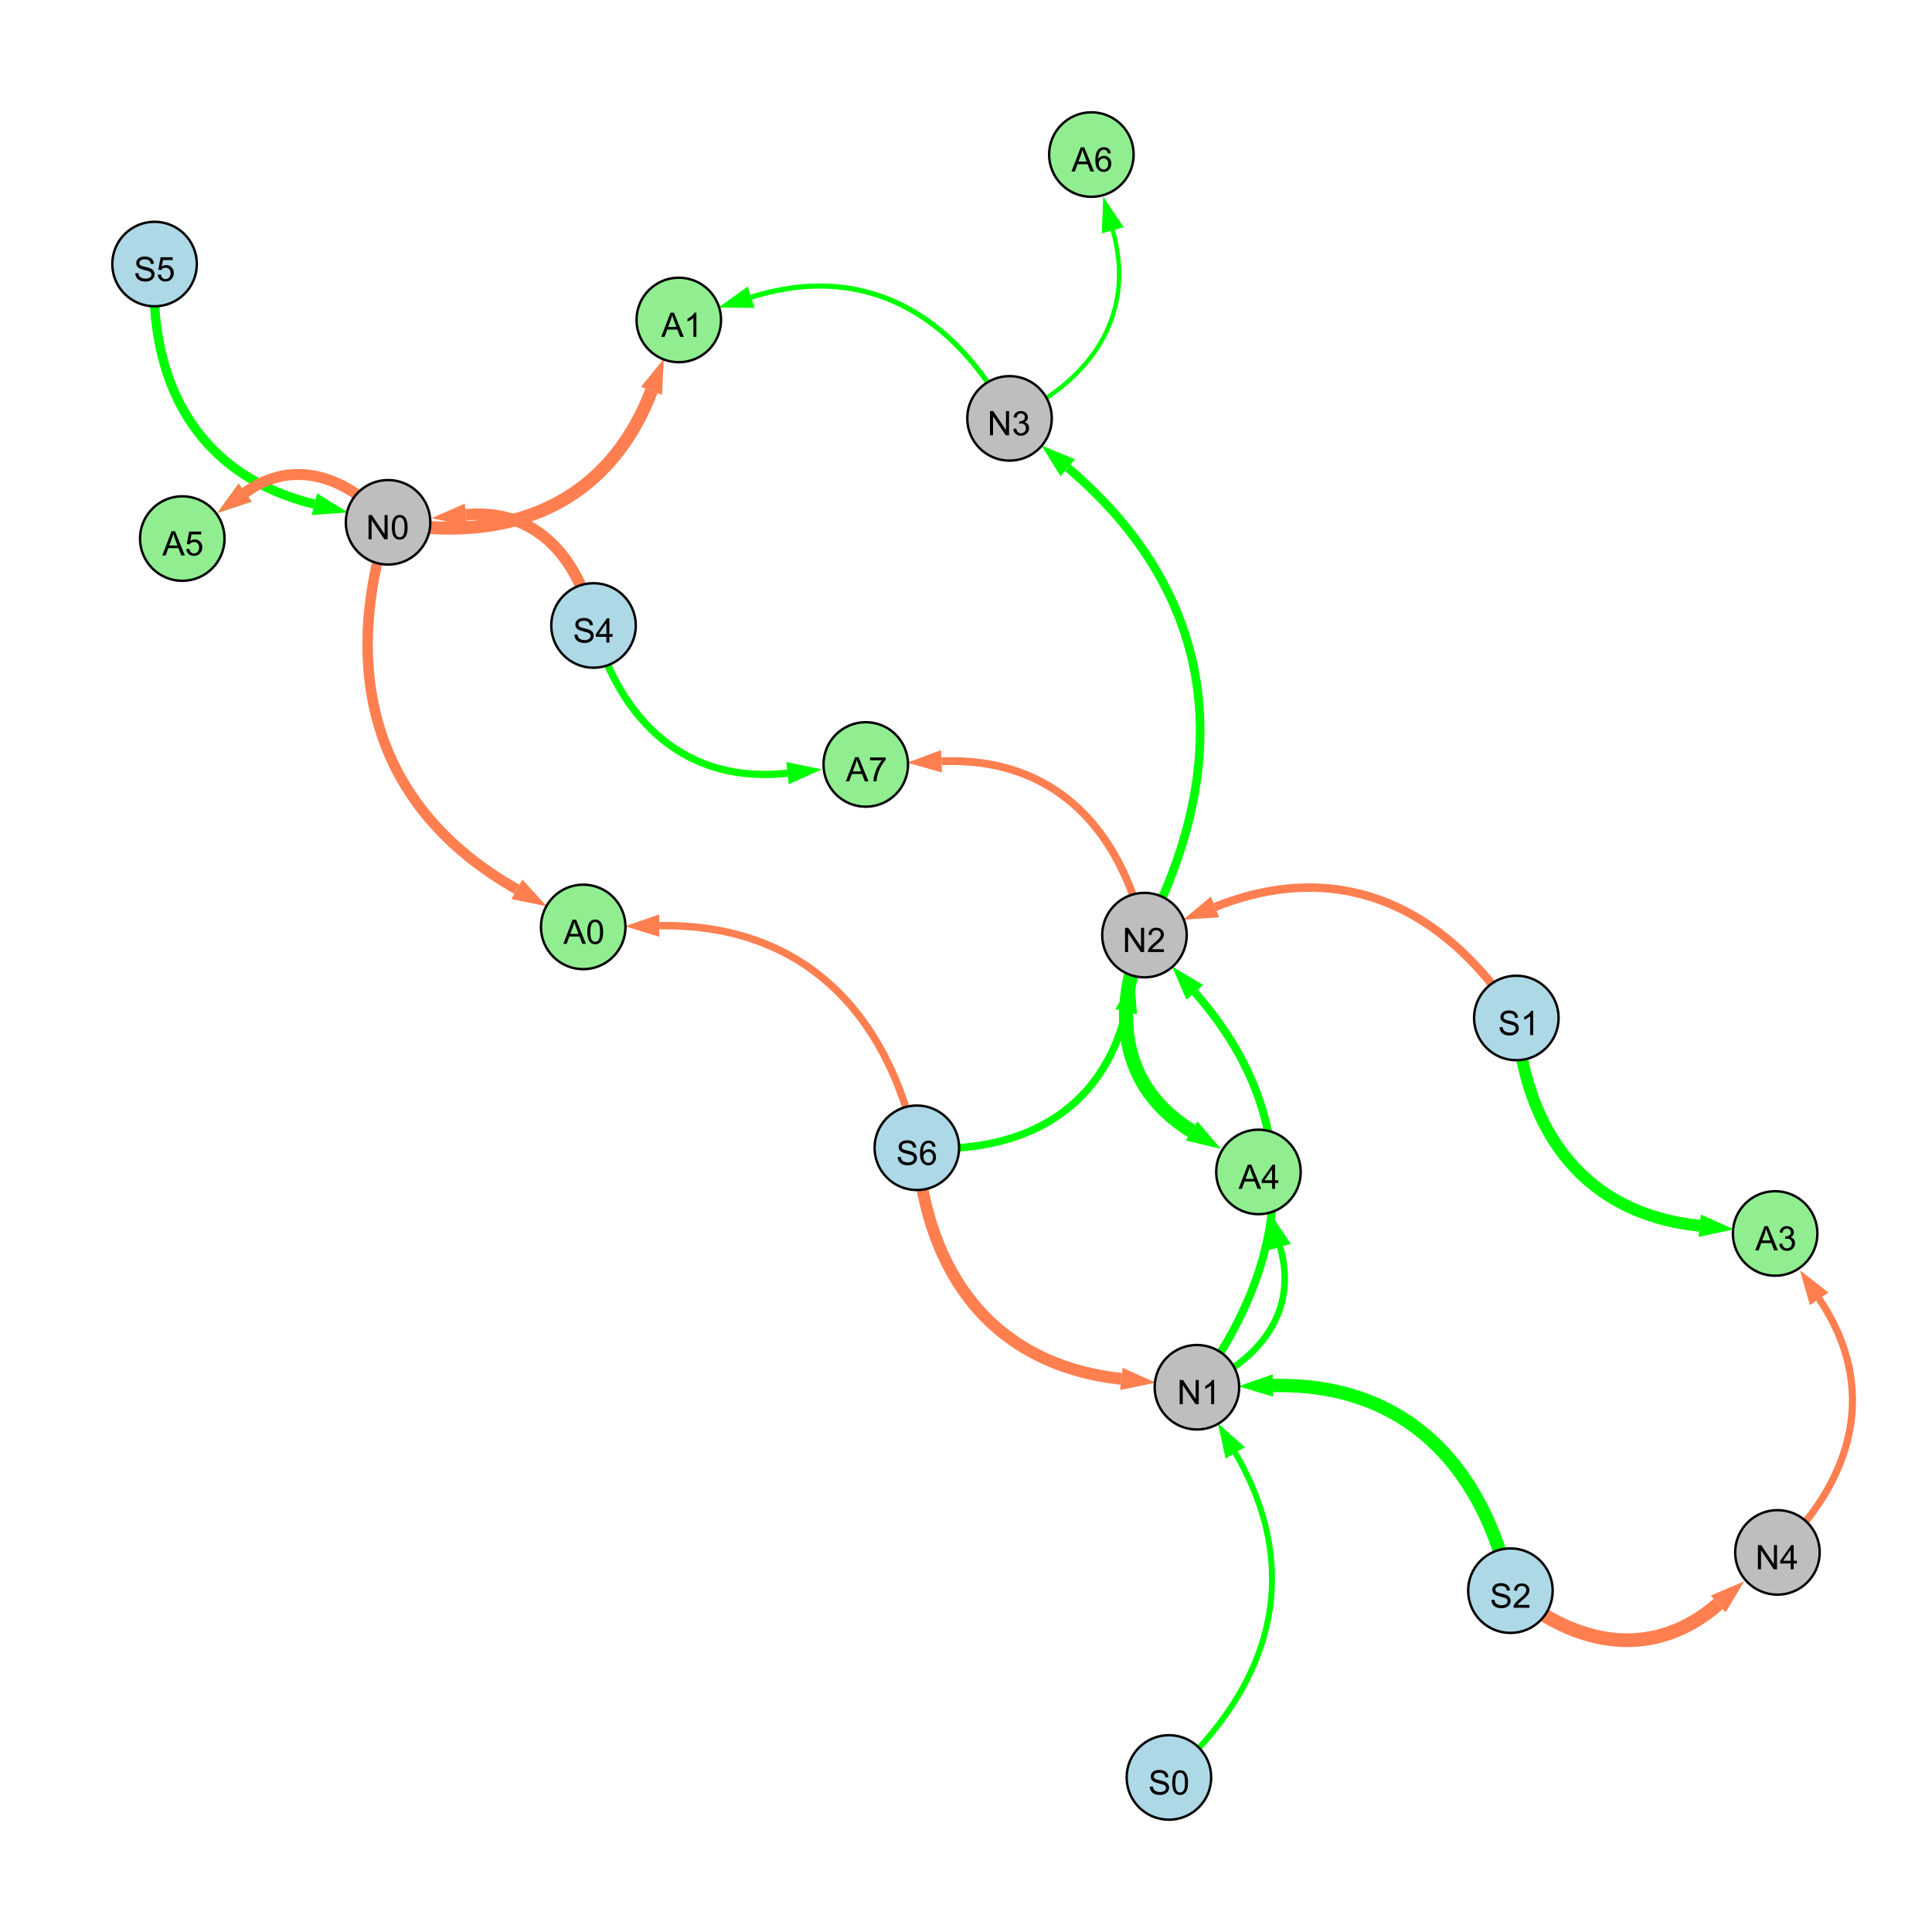 <?xml version="1.0" encoding="UTF-8"?>
<svg xmlns="http://www.w3.org/2000/svg" xmlns:xlink="http://www.w3.org/1999/xlink" width="800" height="800" viewBox="0 0 800 800">
<defs>
<g>
<g id="glyph-0-0">
<path d="M 0.629 -3.219 L 1.879 -3.328 C 1.938 -2.828 2.078 -2.418 2.293 -2.094 C 2.512 -1.773 2.848 -1.516 3.301 -1.316 C 3.758 -1.117 4.27 -1.02 4.84 -1.02 C 5.344 -1.02 5.793 -1.094 6.18 -1.242 C 6.566 -1.395 6.855 -1.602 7.043 -1.863 C 7.234 -2.125 7.328 -2.41 7.328 -2.719 C 7.328 -3.035 7.238 -3.309 7.055 -3.543 C 6.871 -3.777 6.57 -3.977 6.152 -4.137 C 5.883 -4.242 5.289 -4.402 4.367 -4.625 C 3.449 -4.844 2.805 -5.055 2.434 -5.25 C 1.953 -5.5 1.598 -5.812 1.363 -6.184 C 1.129 -6.555 1.012 -6.969 1.012 -7.43 C 1.012 -7.938 1.156 -8.41 1.441 -8.848 C 1.73 -9.289 2.148 -9.621 2.699 -9.852 C 3.25 -10.078 3.863 -10.191 4.539 -10.191 C 5.281 -10.191 5.938 -10.074 6.504 -9.832 C 7.07 -9.594 7.508 -9.242 7.812 -8.777 C 8.117 -8.312 8.281 -7.785 8.305 -7.199 L 7.035 -7.102 C 6.965 -7.734 6.734 -8.215 6.34 -8.539 C 5.945 -8.863 5.363 -9.023 4.594 -9.023 C 3.793 -9.023 3.207 -8.875 2.84 -8.582 C 2.473 -8.289 2.289 -7.934 2.289 -7.52 C 2.289 -7.16 2.422 -6.863 2.68 -6.633 C 2.934 -6.398 3.602 -6.16 4.68 -5.918 C 5.758 -5.672 6.496 -5.461 6.898 -5.277 C 7.48 -5.008 7.91 -4.668 8.188 -4.254 C 8.469 -3.844 8.605 -3.367 8.605 -2.828 C 8.605 -2.297 8.453 -1.793 8.148 -1.324 C 7.844 -0.852 7.406 -0.484 6.832 -0.223 C 6.262 0.039 5.617 0.172 4.902 0.172 C 3.996 0.172 3.234 0.039 2.621 -0.227 C 2.008 -0.488 1.527 -0.887 1.18 -1.418 C 0.832 -1.949 0.648 -2.551 0.629 -3.219 Z M 0.629 -3.219 "/>
</g>
<g id="glyph-0-1">
<path d="M 7.047 -1.184 L 7.047 0 L 0.422 0 C 0.414 -0.297 0.461 -0.582 0.566 -0.855 C 0.734 -1.305 1.008 -1.75 1.379 -2.188 C 1.75 -2.625 2.285 -3.133 2.988 -3.703 C 4.078 -4.598 4.812 -5.305 5.195 -5.828 C 5.578 -6.348 5.77 -6.844 5.77 -7.309 C 5.77 -7.797 5.594 -8.207 5.246 -8.543 C 4.898 -8.875 4.445 -9.043 3.883 -9.043 C 3.289 -9.043 2.816 -8.867 2.461 -8.512 C 2.105 -8.156 1.926 -7.664 1.922 -7.035 L 0.656 -7.164 C 0.742 -8.109 1.07 -8.828 1.633 -9.32 C 2.199 -9.816 2.957 -10.062 3.91 -10.062 C 4.871 -10.062 5.633 -9.797 6.195 -9.262 C 6.754 -8.73 7.035 -8.07 7.035 -7.281 C 7.035 -6.879 6.953 -6.484 6.789 -6.098 C 6.625 -5.711 6.352 -5.301 5.973 -4.875 C 5.59 -4.445 4.957 -3.859 4.074 -3.109 C 3.336 -2.492 2.863 -2.07 2.652 -1.848 C 2.441 -1.629 2.27 -1.406 2.133 -1.184 Z M 7.047 -1.184 "/>
</g>
<g id="glyph-0-2">
<path d="M 1.066 0 L 1.066 -10.023 L 2.426 -10.023 L 7.691 -2.152 L 7.691 -10.023 L 8.961 -10.023 L 8.961 0 L 7.602 0 L 2.336 -7.875 L 2.336 0 Z M 1.066 0 "/>
</g>
<g id="glyph-0-3">
<path d="M 5.215 0 L 3.984 0 L 3.984 -7.84 C 3.688 -7.559 3.301 -7.277 2.82 -6.992 C 2.34 -6.711 1.906 -6.5 1.523 -6.359 L 1.523 -7.547 C 2.211 -7.871 2.812 -8.262 3.328 -8.723 C 3.844 -9.184 4.207 -9.629 4.422 -10.062 L 5.215 -10.062 Z M 5.215 0 "/>
</g>
<g id="glyph-0-4">
<path d="M 4.523 0 L 4.523 -2.398 L 0.18 -2.398 L 0.18 -3.527 L 4.75 -10.023 L 5.758 -10.023 L 5.758 -3.527 L 7.109 -3.527 L 7.109 -2.398 L 5.758 -2.398 L 5.758 0 L 4.523 0 M 4.523 -3.527 L 4.523 -8.047 L 1.387 -3.527 Z M 4.523 -3.527 "/>
</g>
<g id="glyph-0-5">
<path d="M 0.582 -4.941 C 0.582 -6.129 0.703 -7.082 0.945 -7.805 C 1.191 -8.527 1.555 -9.082 2.035 -9.477 C 2.516 -9.867 3.121 -10.062 3.848 -10.062 C 4.387 -10.062 4.859 -9.953 5.266 -9.738 C 5.668 -9.52 6.004 -9.211 6.27 -8.801 C 6.531 -8.395 6.738 -7.898 6.891 -7.312 C 7.039 -6.727 7.117 -5.938 7.117 -4.941 C 7.117 -3.766 6.996 -2.816 6.754 -2.094 C 6.512 -1.371 6.152 -0.816 5.672 -0.422 C 5.191 -0.027 4.582 0.172 3.848 0.172 C 2.883 0.172 2.125 -0.176 1.57 -0.867 C 0.91 -1.703 0.582 -3.059 0.582 -4.941 M 1.844 -4.941 C 1.844 -3.297 2.039 -2.203 2.422 -1.656 C 2.809 -1.113 3.285 -0.84 3.848 -0.84 C 4.414 -0.84 4.891 -1.113 5.273 -1.66 C 5.66 -2.207 5.852 -3.301 5.852 -4.941 C 5.852 -6.594 5.66 -7.688 5.273 -8.23 C 4.891 -8.773 4.41 -9.043 3.836 -9.043 C 3.27 -9.043 2.82 -8.805 2.48 -8.328 C 2.059 -7.715 1.844 -6.586 1.844 -4.941 Z M 1.844 -4.941 "/>
</g>
<g id="glyph-0-6">
<path d="M 0.586 -2.645 L 1.82 -2.809 C 1.961 -2.113 2.199 -1.609 2.539 -1.301 C 2.879 -0.996 3.293 -0.84 3.781 -0.84 C 4.359 -0.84 4.848 -1.043 5.246 -1.441 C 5.645 -1.844 5.844 -2.34 5.844 -2.934 C 5.844 -3.496 5.66 -3.965 5.289 -4.332 C 4.922 -4.699 4.453 -4.883 3.883 -4.883 C 3.648 -4.883 3.359 -4.836 3.016 -4.742 L 3.152 -5.824 C 3.234 -5.816 3.301 -5.812 3.352 -5.812 C 3.875 -5.812 4.344 -5.945 4.766 -6.219 C 5.184 -6.492 5.395 -6.914 5.395 -7.484 C 5.395 -7.938 5.242 -8.309 4.938 -8.605 C 4.629 -8.902 4.234 -9.051 3.754 -9.051 C 3.273 -9.051 2.875 -8.898 2.555 -8.602 C 2.238 -8.297 2.031 -7.848 1.941 -7.246 L 0.711 -7.465 C 0.859 -8.289 1.203 -8.93 1.734 -9.383 C 2.27 -9.836 2.934 -10.062 3.727 -10.062 C 4.273 -10.062 4.777 -9.945 5.234 -9.711 C 5.695 -9.477 6.047 -9.156 6.293 -8.75 C 6.535 -8.344 6.656 -7.914 6.656 -7.457 C 6.656 -7.023 6.543 -6.629 6.309 -6.273 C 6.078 -5.918 5.734 -5.637 5.277 -5.43 C 5.871 -5.289 6.328 -5.008 6.656 -4.578 C 6.984 -4.145 7.148 -3.605 7.148 -2.961 C 7.148 -2.086 6.832 -1.344 6.195 -0.734 C 5.555 -0.125 4.75 0.18 3.773 0.18 C 2.895 0.18 2.164 -0.086 1.582 -0.609 C 1 -1.133 0.672 -1.812 0.586 -2.645 Z M 0.586 -2.645 "/>
</g>
<g id="glyph-0-7">
<path d="M 0.582 -2.625 L 1.875 -2.734 C 1.969 -2.105 2.191 -1.633 2.539 -1.316 C 2.887 -1 3.309 -0.84 3.801 -0.84 C 4.395 -0.84 4.895 -1.062 5.305 -1.512 C 5.715 -1.957 5.922 -2.551 5.922 -3.289 C 5.922 -3.988 5.723 -4.543 5.328 -4.949 C 4.934 -5.355 4.418 -5.559 3.781 -5.559 C 3.383 -5.559 3.027 -5.469 2.707 -5.289 C 2.387 -5.109 2.137 -4.875 1.953 -4.586 L 0.801 -4.738 L 1.77 -9.883 L 6.754 -9.883 L 6.754 -8.711 L 2.754 -8.711 L 2.215 -6.016 C 2.816 -6.434 3.449 -6.645 4.109 -6.645 C 4.984 -6.645 5.723 -6.34 6.324 -5.734 C 6.926 -5.129 7.227 -4.352 7.227 -3.398 C 7.227 -2.492 6.961 -1.707 6.434 -1.047 C 5.789 -0.234 4.914 0.172 3.801 0.172 C 2.891 0.172 2.145 -0.086 1.57 -0.594 C 0.992 -1.105 0.664 -1.781 0.582 -2.625 Z M 0.582 -2.625 "/>
</g>
<g id="glyph-0-8">
<path d="M 6.965 -7.566 L 5.742 -7.473 C 5.633 -7.953 5.477 -8.305 5.277 -8.523 C 4.945 -8.875 4.535 -9.051 4.047 -9.051 C 3.656 -9.051 3.312 -8.941 3.016 -8.723 C 2.629 -8.441 2.32 -8.027 2.098 -7.484 C 1.875 -6.941 1.758 -6.172 1.75 -5.168 C 2.047 -5.617 2.41 -5.953 2.836 -6.172 C 3.266 -6.391 3.715 -6.5 4.184 -6.5 C 5.004 -6.5 5.703 -6.199 6.277 -5.594 C 6.855 -4.992 7.145 -4.211 7.145 -3.254 C 7.145 -2.625 7.008 -2.039 6.738 -1.5 C 6.465 -0.961 6.094 -0.547 5.617 -0.258 C 5.145 0.027 4.609 0.172 4.008 0.172 C 2.98 0.172 2.145 -0.207 1.496 -0.961 C 0.852 -1.715 0.527 -2.957 0.527 -4.688 C 0.527 -6.625 0.883 -8.035 1.602 -8.914 C 2.223 -9.68 3.066 -10.062 4.121 -10.062 C 4.91 -10.062 5.555 -9.84 6.059 -9.398 C 6.562 -8.957 6.867 -8.348 6.965 -7.566 M 1.941 -3.246 C 1.941 -2.824 2.031 -2.418 2.211 -2.031 C 2.391 -1.645 2.645 -1.348 2.969 -1.145 C 3.289 -0.941 3.629 -0.84 3.984 -0.84 C 4.504 -0.84 4.953 -1.051 5.324 -1.469 C 5.699 -1.891 5.887 -2.457 5.887 -3.18 C 5.887 -3.871 5.699 -4.418 5.332 -4.816 C 4.961 -5.215 4.5 -5.414 3.938 -5.414 C 3.383 -5.414 2.91 -5.215 2.523 -4.816 C 2.137 -4.418 1.941 -3.895 1.941 -3.246 Z M 1.941 -3.246 "/>
</g>
<g id="glyph-0-9">
<path d="M -0.02 0 L 3.828 -10.023 L 5.258 -10.023 L 9.359 0 L 7.848 0 L 6.68 -3.035 L 2.488 -3.035 L 1.387 0 L -0.02 0 M 2.871 -4.117 L 6.27 -4.117 L 5.223 -6.891 C 4.902 -7.734 4.668 -8.426 4.512 -8.969 C 4.383 -8.328 4.203 -7.688 3.973 -7.055 Z M 2.871 -4.117 "/>
</g>
<g id="glyph-0-10">
<path d="M 0.664 -8.711 L 0.664 -9.891 L 7.148 -9.891 L 7.148 -8.934 C 6.512 -8.254 5.879 -7.352 5.254 -6.227 C 4.625 -5.102 4.141 -3.945 3.801 -2.754 C 3.555 -1.918 3.398 -0.996 3.328 0 L 2.062 0 C 2.078 -0.789 2.234 -1.742 2.531 -2.859 C 2.824 -3.973 3.25 -5.051 3.805 -6.086 C 4.359 -7.125 4.945 -8 5.57 -8.711 Z M 0.664 -8.711 "/>
</g>
</g>
</defs>
<rect x="-80" y="-80" width="960" height="960" fill="rgb(100%, 100%, 100%)" fill-opacity="1"/>
<path fill="none" stroke-width="5.537" stroke-linecap="butt" stroke-linejoin="miter" stroke="rgb(0%, 100%, 0%)" stroke-opacity="1" stroke-miterlimit="10" d="M 625.43 658.66 C 613.879 605.758 580.984 572.52 527.078 573.723 "/>
<path fill-rule="nonzero" fill="rgb(0%, 100%, 0%)" fill-opacity="1" d="M 512.812 574.039 L 526.973 569.086 L 527.18 578.355 L 512.812 574.039 "/>
<path fill="none" stroke-width="4.753" stroke-linecap="butt" stroke-linejoin="miter" stroke="rgb(100%, 49.804%, 31.373%)" stroke-opacity="1" stroke-miterlimit="10" d="M 245.766 258.992 C 239.602 230.5 221.512 210.398 192.902 213.164 "/>
<path fill-rule="nonzero" fill="rgb(100%, 49.804%, 31.373%)" fill-opacity="1" d="M 178.703 214.535 L 192.457 208.551 L 193.348 217.777 L 178.703 214.535 "/>
<path fill="none" stroke-width="3.334" stroke-linecap="butt" stroke-linejoin="miter" stroke="rgb(0%, 100%, 0%)" stroke-opacity="1" stroke-miterlimit="10" d="M 495.617 574.426 C 536.211 519.703 539.652 461.91 494.754 410.902 "/>
<path fill-rule="nonzero" fill="rgb(0%, 100%, 0%)" fill-opacity="1" d="M 485.328 400.195 L 498.234 407.84 L 491.277 413.965 L 485.328 400.195 "/>
<path fill="none" stroke-width="3.588" stroke-linecap="butt" stroke-linejoin="miter" stroke="rgb(0%, 100%, 0%)" stroke-opacity="1" stroke-miterlimit="10" d="M 473.898 387.207 C 511.691 314.77 504.344 246.453 442.152 193.703 "/>
<path fill-rule="nonzero" fill="rgb(0%, 100%, 0%)" fill-opacity="1" d="M 431.273 184.473 L 445.148 190.168 L 439.152 197.234 L 431.273 184.473 "/>
<path fill="none" stroke-width="5.703" stroke-linecap="butt" stroke-linejoin="miter" stroke="rgb(100%, 49.804%, 31.373%)" stroke-opacity="1" stroke-miterlimit="10" d="M 625.43 658.66 C 652.738 682.012 684.652 687.551 711.492 664.168 "/>
<path fill-rule="nonzero" fill="rgb(100%, 49.804%, 31.373%)" fill-opacity="1" d="M 722.25 654.797 L 714.539 667.664 L 708.445 660.672 L 722.25 654.797 "/>
<path fill="none" stroke-width="3.857" stroke-linecap="butt" stroke-linejoin="miter" stroke="rgb(0%, 100%, 0%)" stroke-opacity="1" stroke-miterlimit="10" d="M 64 109.332 C 61.199 159.02 82.082 196.938 130.176 208.77 "/>
<path fill-rule="nonzero" fill="rgb(0%, 100%, 0%)" fill-opacity="1" d="M 144.027 212.176 L 129.066 213.27 L 131.281 204.27 L 144.027 212.176 "/>
<path fill="none" stroke-width="3.121" stroke-linecap="butt" stroke-linejoin="miter" stroke="rgb(0%, 100%, 0%)" stroke-opacity="1" stroke-miterlimit="10" d="M 379.648 475.273 C 422.617 478.156 456.324 460.527 466.293 418.93 "/>
<path fill-rule="nonzero" fill="rgb(0%, 100%, 0%)" fill-opacity="1" d="M 469.621 405.055 L 470.801 420.008 L 461.785 417.848 L 469.621 405.055 "/>
<path fill="none" stroke-width="2.465" stroke-linecap="butt" stroke-linejoin="miter" stroke="rgb(0%, 100%, 0%)" stroke-opacity="1" stroke-miterlimit="10" d="M 484.023 736 C 526.773 698.074 540.195 650.793 511.492 601.621 "/>
<path fill-rule="nonzero" fill="rgb(0%, 100%, 0%)" fill-opacity="1" d="M 504.301 589.301 L 515.496 599.285 L 507.488 603.961 L 504.301 589.301 "/>
<path fill="none" stroke-width="4.924" stroke-linecap="butt" stroke-linejoin="miter" stroke="rgb(100%, 49.804%, 31.373%)" stroke-opacity="1" stroke-miterlimit="10" d="M 379.648 475.273 C 383.957 528.348 411.648 565.141 464.344 570.965 "/>
<path fill-rule="nonzero" fill="rgb(100%, 49.804%, 31.373%)" fill-opacity="1" d="M 478.523 572.535 L 463.836 575.574 L 464.855 566.359 L 478.523 572.535 "/>
<path fill="none" stroke-width="3.501" stroke-linecap="butt" stroke-linejoin="miter" stroke="rgb(100%, 49.804%, 31.373%)" stroke-opacity="1" stroke-miterlimit="10" d="M 627.883 421.52 C 597.797 375.008 554.387 355.098 503.137 375.543 "/>
<path fill-rule="nonzero" fill="rgb(100%, 49.804%, 31.373%)" fill-opacity="1" d="M 489.887 380.828 L 501.418 371.238 L 504.855 379.848 L 489.887 380.828 "/>
<path fill="none" stroke-width="3.011" stroke-linecap="butt" stroke-linejoin="miter" stroke="rgb(0%, 100%, 0%)" stroke-opacity="1" stroke-miterlimit="10" d="M 245.766 258.992 C 257.25 299.461 284.574 324.77 326.09 320.148 "/>
<path fill-rule="nonzero" fill="rgb(0%, 100%, 0%)" fill-opacity="1" d="M 340.27 318.57 L 326.605 324.754 L 325.578 315.543 L 340.27 318.57 "/>
<path fill="none" stroke-width="1.259" stroke-linecap="butt" stroke-linejoin="miter" stroke="rgb(0%, 100%, 0%)" stroke-opacity="1" stroke-miterlimit="10" d="M 418.023 173.238 C 451.754 157.941 470.734 130.625 460.758 95.301 "/>
<path fill-rule="nonzero" fill="rgb(0%, 100%, 0%)" fill-opacity="1" d="M 456.879 81.574 L 465.219 94.043 L 456.297 96.562 L 456.879 81.574 "/>
<path fill="none" stroke-width="2.74" stroke-linecap="butt" stroke-linejoin="miter" stroke="rgb(0%, 100%, 0%)" stroke-opacity="1" stroke-miterlimit="10" d="M 495.617 574.426 C 521.621 563.672 537.754 542.969 530.066 516.332 "/>
<path fill-rule="nonzero" fill="rgb(0%, 100%, 0%)" fill-opacity="1" d="M 526.109 502.625 L 534.52 515.047 L 525.613 517.617 L 526.109 502.625 "/>
<path fill="none" stroke-width="5.385" stroke-linecap="butt" stroke-linejoin="miter" stroke="rgb(100%, 49.804%, 31.373%)" stroke-opacity="1" stroke-miterlimit="10" d="M 160.691 216.277 C 210.668 225.398 251.617 209.016 269.777 161.828 "/>
<path fill-rule="nonzero" fill="rgb(100%, 49.804%, 31.373%)" fill-opacity="1" d="M 274.902 148.516 L 274.105 163.492 L 265.453 160.164 L 274.902 148.516 "/>
<path fill="none" stroke-width="4.969" stroke-linecap="butt" stroke-linejoin="miter" stroke="rgb(0%, 100%, 0%)" stroke-opacity="1" stroke-miterlimit="10" d="M 627.883 421.52 C 631.68 469.18 656.484 502.738 703.797 507.562 "/>
<path fill-rule="nonzero" fill="rgb(0%, 100%, 0%)" fill-opacity="1" d="M 717.992 509.012 L 703.328 512.176 L 704.27 502.953 L 717.992 509.012 "/>
<path fill="none" stroke-width="3.074" stroke-linecap="butt" stroke-linejoin="miter" stroke="rgb(100%, 49.804%, 31.373%)" stroke-opacity="1" stroke-miterlimit="10" d="M 379.648 475.273 C 367.09 417.953 331.461 382.352 272.996 383.301 "/>
<path fill-rule="nonzero" fill="rgb(100%, 49.804%, 31.373%)" fill-opacity="1" d="M 258.734 383.535 L 272.922 378.668 L 273.07 387.938 L 258.734 383.535 "/>
<path fill="none" stroke-width="2.138" stroke-linecap="butt" stroke-linejoin="miter" stroke="rgb(0%, 100%, 0%)" stroke-opacity="1" stroke-miterlimit="10" d="M 418.023 173.238 C 394.91 129.766 357.777 108.355 311.047 123.059 "/>
<path fill-rule="nonzero" fill="rgb(0%, 100%, 0%)" fill-opacity="1" d="M 297.438 127.34 L 309.656 118.637 L 312.438 127.48 L 297.438 127.34 "/>
<path fill="none" stroke-width="5.902" stroke-linecap="butt" stroke-linejoin="miter" stroke="rgb(0%, 100%, 0%)" stroke-opacity="1" stroke-miterlimit="10" d="M 473.898 387.207 C 460.125 419.113 464.066 450.324 493.402 468.297 "/>
<path fill-rule="nonzero" fill="rgb(0%, 100%, 0%)" fill-opacity="1" d="M 505.566 475.75 L 490.98 472.25 L 495.824 464.348 L 505.566 475.75 "/>
<path fill="none" stroke-width="2.978" stroke-linecap="butt" stroke-linejoin="miter" stroke="rgb(100%, 49.804%, 31.373%)" stroke-opacity="1" stroke-miterlimit="10" d="M 736 642.816 C 768.008 612.137 777.887 574.363 753.277 537.82 "/>
<path fill-rule="nonzero" fill="rgb(100%, 49.804%, 31.373%)" fill-opacity="1" d="M 745.309 525.988 L 757.121 535.23 L 749.434 540.41 L 745.309 525.988 "/>
<path fill="none" stroke-width="1.803" stroke-linecap="butt" stroke-linejoin="miter" stroke="rgb(0%, 100%, 0%)" stroke-opacity="1" stroke-miterlimit="10" d="M 418.023 173.238 C 451.754 157.941 470.734 130.625 460.758 95.301 "/>
<path fill-rule="nonzero" fill="rgb(0%, 100%, 0%)" fill-opacity="1" d="M 456.879 81.574 L 465.219 94.043 L 456.297 96.562 L 456.879 81.574 "/>
<path fill="none" stroke-width="3.216" stroke-linecap="butt" stroke-linejoin="miter" stroke="rgb(100%, 49.804%, 31.373%)" stroke-opacity="1" stroke-miterlimit="10" d="M 473.898 387.207 C 463.879 342.207 435.66 313.324 389.859 315.234 "/>
<path fill-rule="nonzero" fill="rgb(100%, 49.804%, 31.373%)" fill-opacity="1" d="M 375.605 315.828 L 389.668 310.602 L 390.055 319.863 L 375.605 315.828 "/>
<path fill="none" stroke-width="3.954" stroke-linecap="butt" stroke-linejoin="miter" stroke="rgb(0%, 100%, 0%)" stroke-opacity="1" stroke-miterlimit="10" d="M 160.691 216.277 C 144.043 197.391 121.488 189.414 101.523 203.988 "/>
<path fill-rule="nonzero" fill="rgb(0%, 100%, 0%)" fill-opacity="1" d="M 90.004 212.402 L 98.793 200.246 L 104.258 207.734 L 90.004 212.402 "/>
<path fill="none" stroke-width="4.533" stroke-linecap="butt" stroke-linejoin="miter" stroke="rgb(100%, 49.804%, 31.373%)" stroke-opacity="1" stroke-miterlimit="10" d="M 160.691 216.277 C 144.043 197.391 121.488 189.414 101.523 203.988 "/>
<path fill-rule="nonzero" fill="rgb(100%, 49.804%, 31.373%)" fill-opacity="1" d="M 90.004 212.402 L 98.793 200.246 L 104.258 207.734 L 90.004 212.402 "/>
<path fill="none" stroke-width="4.333" stroke-linecap="butt" stroke-linejoin="miter" stroke="rgb(100%, 49.804%, 31.373%)" stroke-opacity="1" stroke-miterlimit="10" d="M 160.691 216.277 C 140.48 280.273 155.812 335.25 214.035 368.25 "/>
<path fill-rule="nonzero" fill="rgb(100%, 49.804%, 31.373%)" fill-opacity="1" d="M 226.445 375.285 L 211.75 372.285 L 216.32 364.219 L 226.445 375.285 "/>
<path fill-rule="nonzero" fill="rgb(67.843%, 84.706%, 90.196%)" fill-opacity="1" stroke-width="1" stroke-linecap="butt" stroke-linejoin="miter" stroke="rgb(0%, 0%, 0%)" stroke-opacity="1" stroke-miterlimit="10" d="M 642.93 658.66 C 642.93 668.324 635.094 676.16 625.43 676.16 C 615.762 676.16 607.93 668.324 607.93 658.66 C 607.93 648.996 615.762 641.16 625.43 641.16 C 635.094 641.16 642.93 648.996 642.93 658.66 "/>
<path fill-rule="nonzero" fill="rgb(74.51%, 74.51%, 74.51%)" fill-opacity="1" stroke-width="1" stroke-linecap="butt" stroke-linejoin="miter" stroke="rgb(0%, 0%, 0%)" stroke-opacity="1" stroke-miterlimit="10" d="M 513.117 574.426 C 513.117 584.09 505.281 591.926 495.617 591.926 C 485.949 591.926 478.117 584.09 478.117 574.426 C 478.117 564.758 485.949 556.926 495.617 556.926 C 505.281 556.926 513.117 564.758 513.117 574.426 "/>
<path fill-rule="nonzero" fill="rgb(67.843%, 84.706%, 90.196%)" fill-opacity="1" stroke-width="1" stroke-linecap="butt" stroke-linejoin="miter" stroke="rgb(0%, 0%, 0%)" stroke-opacity="1" stroke-miterlimit="10" d="M 263.266 258.992 C 263.266 268.66 255.43 276.492 245.766 276.492 C 236.098 276.492 228.266 268.66 228.266 258.992 C 228.266 249.328 236.098 241.492 245.766 241.492 C 255.43 241.492 263.266 249.328 263.266 258.992 "/>
<path fill-rule="nonzero" fill="rgb(74.51%, 74.51%, 74.51%)" fill-opacity="1" stroke-width="1" stroke-linecap="butt" stroke-linejoin="miter" stroke="rgb(0%, 0%, 0%)" stroke-opacity="1" stroke-miterlimit="10" d="M 178.191 216.277 C 178.191 225.941 170.359 233.777 160.691 233.777 C 151.027 233.777 143.191 225.941 143.191 216.277 C 143.191 206.613 151.027 198.777 160.691 198.777 C 170.359 198.777 178.191 206.613 178.191 216.277 "/>
<path fill-rule="nonzero" fill="rgb(74.51%, 74.51%, 74.51%)" fill-opacity="1" stroke-width="1" stroke-linecap="butt" stroke-linejoin="miter" stroke="rgb(0%, 0%, 0%)" stroke-opacity="1" stroke-miterlimit="10" d="M 491.398 387.207 C 491.398 396.871 483.562 404.707 473.898 404.707 C 464.234 404.707 456.398 396.871 456.398 387.207 C 456.398 377.543 464.234 369.707 473.898 369.707 C 483.562 369.707 491.398 377.543 491.398 387.207 "/>
<path fill-rule="nonzero" fill="rgb(74.51%, 74.51%, 74.51%)" fill-opacity="1" stroke-width="1" stroke-linecap="butt" stroke-linejoin="miter" stroke="rgb(0%, 0%, 0%)" stroke-opacity="1" stroke-miterlimit="10" d="M 435.523 173.238 C 435.523 182.902 427.691 190.738 418.023 190.738 C 408.359 190.738 400.523 182.902 400.523 173.238 C 400.523 163.57 408.359 155.738 418.023 155.738 C 427.691 155.738 435.523 163.57 435.523 173.238 "/>
<path fill-rule="nonzero" fill="rgb(74.51%, 74.51%, 74.51%)" fill-opacity="1" stroke-width="1" stroke-linecap="butt" stroke-linejoin="miter" stroke="rgb(0%, 0%, 0%)" stroke-opacity="1" stroke-miterlimit="10" d="M 753.5 642.816 C 753.5 652.48 745.664 660.316 736 660.316 C 726.336 660.316 718.5 652.48 718.5 642.816 C 718.5 633.148 726.336 625.316 736 625.316 C 745.664 625.316 753.5 633.148 753.5 642.816 "/>
<path fill-rule="nonzero" fill="rgb(67.843%, 84.706%, 90.196%)" fill-opacity="1" stroke-width="1" stroke-linecap="butt" stroke-linejoin="miter" stroke="rgb(0%, 0%, 0%)" stroke-opacity="1" stroke-miterlimit="10" d="M 81.5 109.332 C 81.5 118.996 73.664 126.832 64 126.832 C 54.336 126.832 46.5 118.996 46.5 109.332 C 46.5 99.664 54.336 91.832 64 91.832 C 73.664 91.832 81.5 99.664 81.5 109.332 "/>
<path fill-rule="nonzero" fill="rgb(67.843%, 84.706%, 90.196%)" fill-opacity="1" stroke-width="1" stroke-linecap="butt" stroke-linejoin="miter" stroke="rgb(0%, 0%, 0%)" stroke-opacity="1" stroke-miterlimit="10" d="M 397.148 475.273 C 397.148 484.941 389.312 492.773 379.648 492.773 C 369.984 492.773 362.148 484.941 362.148 475.273 C 362.148 465.609 369.984 457.773 379.648 457.773 C 389.312 457.773 397.148 465.609 397.148 475.273 "/>
<path fill-rule="nonzero" fill="rgb(67.843%, 84.706%, 90.196%)" fill-opacity="1" stroke-width="1" stroke-linecap="butt" stroke-linejoin="miter" stroke="rgb(0%, 0%, 0%)" stroke-opacity="1" stroke-miterlimit="10" d="M 501.523 736 C 501.523 745.664 493.688 753.5 484.023 753.5 C 474.355 753.5 466.523 745.664 466.523 736 C 466.523 726.336 474.355 718.5 484.023 718.5 C 493.688 718.5 501.523 726.336 501.523 736 "/>
<path fill-rule="nonzero" fill="rgb(67.843%, 84.706%, 90.196%)" fill-opacity="1" stroke-width="1" stroke-linecap="butt" stroke-linejoin="miter" stroke="rgb(0%, 0%, 0%)" stroke-opacity="1" stroke-miterlimit="10" d="M 645.383 421.52 C 645.383 431.184 637.551 439.02 627.883 439.02 C 618.219 439.02 610.383 431.184 610.383 421.52 C 610.383 411.855 618.219 404.02 627.883 404.02 C 637.551 404.02 645.383 411.855 645.383 421.52 "/>
<path fill-rule="nonzero" fill="rgb(56.471%, 93.333%, 56.471%)" fill-opacity="1" stroke-width="1" stroke-linecap="butt" stroke-linejoin="miter" stroke="rgb(0%, 0%, 0%)" stroke-opacity="1" stroke-miterlimit="10" d="M 375.996 316.543 C 375.996 326.207 368.164 334.043 358.496 334.043 C 348.832 334.043 340.996 326.207 340.996 316.543 C 340.996 306.875 348.832 299.043 358.496 299.043 C 368.164 299.043 375.996 306.875 375.996 316.543 "/>
<path fill-rule="nonzero" fill="rgb(56.471%, 93.333%, 56.471%)" fill-opacity="1" stroke-width="1" stroke-linecap="butt" stroke-linejoin="miter" stroke="rgb(0%, 0%, 0%)" stroke-opacity="1" stroke-miterlimit="10" d="M 469.418 64 C 469.418 73.664 461.582 81.5 451.918 81.5 C 442.254 81.5 434.418 73.664 434.418 64 C 434.418 54.336 442.254 46.5 451.918 46.5 C 461.582 46.5 469.418 54.336 469.418 64 "/>
<path fill-rule="nonzero" fill="rgb(56.471%, 93.333%, 56.471%)" fill-opacity="1" stroke-width="1" stroke-linecap="butt" stroke-linejoin="miter" stroke="rgb(0%, 0%, 0%)" stroke-opacity="1" stroke-miterlimit="10" d="M 538.598 485.27 C 538.598 494.934 530.762 502.77 521.098 502.77 C 511.434 502.77 503.598 494.934 503.598 485.27 C 503.598 475.605 511.434 467.77 521.098 467.77 C 530.762 467.77 538.598 475.605 538.598 485.27 "/>
<path fill-rule="nonzero" fill="rgb(56.471%, 93.333%, 56.471%)" fill-opacity="1" stroke-width="1" stroke-linecap="butt" stroke-linejoin="miter" stroke="rgb(0%, 0%, 0%)" stroke-opacity="1" stroke-miterlimit="10" d="M 298.57 132.488 C 298.57 142.152 290.734 149.988 281.07 149.988 C 271.406 149.988 263.57 142.152 263.57 132.488 C 263.57 122.824 271.406 114.988 281.07 114.988 C 290.734 114.988 298.57 122.824 298.57 132.488 "/>
<path fill-rule="nonzero" fill="rgb(56.471%, 93.333%, 56.471%)" fill-opacity="1" stroke-width="1" stroke-linecap="butt" stroke-linejoin="miter" stroke="rgb(0%, 0%, 0%)" stroke-opacity="1" stroke-miterlimit="10" d="M 752.547 510.75 C 752.547 520.414 744.711 528.25 735.047 528.25 C 725.379 528.25 717.547 520.414 717.547 510.75 C 717.547 501.086 725.379 493.25 735.047 493.25 C 744.711 493.25 752.547 501.086 752.547 510.75 "/>
<path fill-rule="nonzero" fill="rgb(56.471%, 93.333%, 56.471%)" fill-opacity="1" stroke-width="1" stroke-linecap="butt" stroke-linejoin="miter" stroke="rgb(0%, 0%, 0%)" stroke-opacity="1" stroke-miterlimit="10" d="M 258.996 383.812 C 258.996 393.48 251.16 401.312 241.496 401.312 C 231.828 401.312 223.996 393.48 223.996 383.812 C 223.996 374.148 231.828 366.312 241.496 366.312 C 251.16 366.312 258.996 374.148 258.996 383.812 "/>
<path fill-rule="nonzero" fill="rgb(56.471%, 93.333%, 56.471%)" fill-opacity="1" stroke-width="1" stroke-linecap="butt" stroke-linejoin="miter" stroke="rgb(0%, 0%, 0%)" stroke-opacity="1" stroke-miterlimit="10" d="M 92.98 223.004 C 92.98 232.668 85.145 240.504 75.48 240.504 C 65.816 240.504 57.98 232.668 57.98 223.004 C 57.98 213.34 65.816 205.504 75.48 205.504 C 85.145 205.504 92.98 213.34 92.98 223.004 "/>
<g fill="rgb(0%, 0%, 0%)" fill-opacity="1">
<use xlink:href="#glyph-0-0" x="616.922" y="665.738"/>
<use xlink:href="#glyph-0-1" x="626.26" y="665.738"/>
</g>
<g fill="rgb(0%, 0%, 0%)" fill-opacity="1">
<use xlink:href="#glyph-0-2" x="487.418" y="581.438"/>
<use xlink:href="#glyph-0-3" x="497.528" y="581.438"/>
</g>
<g fill="rgb(0%, 0%, 0%)" fill-opacity="1">
<use xlink:href="#glyph-0-0" x="237.227" y="266.074"/>
<use xlink:href="#glyph-0-4" x="246.564" y="266.074"/>
</g>
<g fill="rgb(0%, 0%, 0%)" fill-opacity="1">
<use xlink:href="#glyph-0-2" x="151.547" y="223.293"/>
<use xlink:href="#glyph-0-5" x="161.657" y="223.293"/>
</g>
<g fill="rgb(0%, 0%, 0%)" fill-opacity="1">
<use xlink:href="#glyph-0-2" x="464.785" y="394.223"/>
<use xlink:href="#glyph-0-1" x="474.896" y="394.223"/>
</g>
<g fill="rgb(0%, 0%, 0%)" fill-opacity="1">
<use xlink:href="#glyph-0-2" x="408.859" y="180.25"/>
<use xlink:href="#glyph-0-6" x="418.97" y="180.25"/>
</g>
<g fill="rgb(0%, 0%, 0%)" fill-opacity="1">
<use xlink:href="#glyph-0-2" x="726.855" y="649.809"/>
<use xlink:href="#glyph-0-4" x="736.966" y="649.809"/>
</g>
<g fill="rgb(0%, 0%, 0%)" fill-opacity="1">
<use xlink:href="#glyph-0-0" x="55.402" y="116.41"/>
<use xlink:href="#glyph-0-7" x="64.74" y="116.41"/>
</g>
<g fill="rgb(0%, 0%, 0%)" fill-opacity="1">
<use xlink:href="#glyph-0-0" x="371.094" y="482.355"/>
<use xlink:href="#glyph-0-8" x="380.432" y="482.355"/>
</g>
<g fill="rgb(0%, 0%, 0%)" fill-opacity="1">
<use xlink:href="#glyph-0-0" x="475.48" y="743.078"/>
<use xlink:href="#glyph-0-5" x="484.818" y="743.078"/>
</g>
<g fill="rgb(0%, 0%, 0%)" fill-opacity="1">
<use xlink:href="#glyph-0-0" x="620.293" y="428.598"/>
<use xlink:href="#glyph-0-3" x="629.631" y="428.598"/>
</g>
<g fill="rgb(0%, 0%, 0%)" fill-opacity="1">
<use xlink:href="#glyph-0-9" x="350.262" y="323.535"/>
<use xlink:href="#glyph-0-10" x="359.6" y="323.535"/>
</g>
<g fill="rgb(0%, 0%, 0%)" fill-opacity="1">
<use xlink:href="#glyph-0-9" x="443.688" y="71.016"/>
<use xlink:href="#glyph-0-8" x="453.025" y="71.016"/>
</g>
<g fill="rgb(0%, 0%, 0%)" fill-opacity="1">
<use xlink:href="#glyph-0-9" x="512.883" y="492.262"/>
<use xlink:href="#glyph-0-4" x="522.221" y="492.262"/>
</g>
<g fill="rgb(0%, 0%, 0%)" fill-opacity="1">
<use xlink:href="#glyph-0-9" x="273.805" y="139.504"/>
<use xlink:href="#glyph-0-3" x="283.143" y="139.504"/>
</g>
<g fill="rgb(0%, 0%, 0%)" fill-opacity="1">
<use xlink:href="#glyph-0-9" x="726.812" y="517.766"/>
<use xlink:href="#glyph-0-6" x="736.15" y="517.766"/>
</g>
<g fill="rgb(0%, 0%, 0%)" fill-opacity="1">
<use xlink:href="#glyph-0-9" x="233.277" y="390.828"/>
<use xlink:href="#glyph-0-5" x="242.615" y="390.828"/>
</g>
<g fill="rgb(0%, 0%, 0%)" fill-opacity="1">
<use xlink:href="#glyph-0-9" x="67.207" y="230"/>
<use xlink:href="#glyph-0-7" x="76.545" y="230"/>
</g>
</svg>
